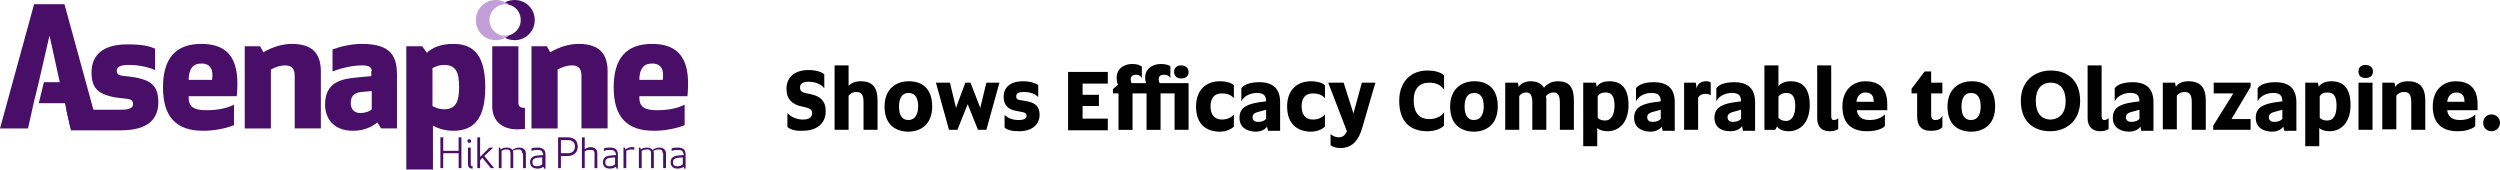 <!-- Generator: Adobe Illustrator 22.1.0, SVG Export Plug-In  -->
<svg version="1.1"
	 xmlns="http://www.w3.org/2000/svg" xmlns:xlink="http://www.w3.org/1999/xlink" xmlns:a="http://ns.adobe.com/AdobeSVGViewerExtensions/3.0/"
	 x="0px" y="0px" width="535.3px" height="36.3px" viewBox="0 0 535.3 36.3" style="enable-background:new 0 0 535.3 36.3;"
	 xml:space="preserve">
<style type="text/css">
	.st0{fill:#490E67;}
	.st1{fill:#C29FD8;}
</style>
<defs>
</defs>
<g id="XMLID_46_">
	<g id="XMLID_48_">
		<path id="XMLID_131_" d="M168.6,27.2v-3c0.6,0.7,1.8,1.4,3.3,1.4c1.4,0,2-0.5,2-1.4c0-0.7-0.5-1-1.7-1.3l-0.5-0.1
			c-2-0.4-3.3-1.5-3.3-3.8c0-2.5,1.8-4,4.7-4c1.9,0,2.9,0.5,3.4,0.9v3c-0.6-0.8-1.8-1.4-3.4-1.4c-1.1,0-1.8,0.4-1.8,1.2
			c0,0.7,0.3,1.1,1.5,1.3l0.5,0.1c2.1,0.4,3.5,1.3,3.5,3.7c0,2.5-1.7,4.2-5,4.2C170.1,28.1,169.1,27.6,168.6,27.2z"/>
		<path id="XMLID_129_" d="M178.7,14h3v4.4c0.5-0.6,1.4-1,2.6-1c2.6,0,3.6,1.4,3.6,4.1v6.3h-3v-5.8c0-1.7-0.4-2.3-1.5-2.3
			c-0.9,0-1.4,0.4-1.7,0.8v7.3h-3V14z"/>
		<path id="XMLID_126_" d="M189.4,22.8c0-3.7,2.4-5.4,5.2-5.4c2.9,0,5,1.6,5,5.4c0,3.8-2.4,5.4-5.2,5.4
			C191.5,28.1,189.4,26.5,189.4,22.8z M196.6,22.8c0-1.8-0.6-2.9-2.1-2.9c-1.4,0-2,1.2-2,2.9c0,1.8,0.6,2.9,2,2.9
			C195.9,25.7,196.6,24.5,196.6,22.8z"/>
		<path id="XMLID_124_" d="M200.4,17.7h3l1.3,5.4l2-5.4h1.1l2.1,5.4l1.3-5.4h2.8l-2.8,10.1h-1.8l-2.2-5.5l-2.2,5.5h-1.8L200.4,17.7z
			"/>
		<path id="XMLID_122_" d="M215.1,27.3v-2.7c0.6,0.6,1.6,1.1,3,1.1c1.3,0,1.7-0.4,1.7-0.9c0-0.5-0.2-0.7-1.4-0.9l-0.5-0.1
			c-2.1-0.3-3-1.3-3-3.1c0-1.8,1.2-3.3,4.2-3.3c1.5,0,2.6,0.4,3.2,0.8v2.6c-0.6-0.7-1.7-1.1-3.1-1.1c-1.2,0-1.6,0.3-1.6,0.9
			s0.2,0.8,1.3,0.9l0.5,0.1c2.2,0.3,3.2,1.1,3.2,3c0,1.7-1.2,3.5-4.4,3.5C216.6,28.1,215.6,27.8,215.1,27.3z"/>
		<path id="XMLID_120_" d="M228.7,15.4h8.5v2.5h-5.4v2.4h3.5v2.4h-3.5v2.7h5.4v2.5h-8.5V15.4z"/>
		<path id="XMLID_117_" d="M239.5,20h-1.2v-0.9l1.1-1c-0.2-0.3-0.3-0.8-0.3-1.5c0-1.9,1.6-2.9,3.3-2.9c1.2,0,1.8,0.3,2.1,0.6v2.4
			c-0.3-0.5-0.7-0.7-1.3-0.7c-0.6,0-1.1,0.3-1.1,1c0,0.3,0.1,0.6,0.2,0.8h3.1c-0.1-0.3-0.2-0.7-0.2-1.2c0-1.9,1.6-2.9,3.4-2.9
			c1.1,0,1.8,0.3,2,0.5v2.5c-0.3-0.5-0.7-0.7-1.4-0.7c-0.7,0-1.1,0.3-1.1,1c0,0.3,0.1,0.6,0.2,0.8h6.2v10h-3V20h-3v7.8h-3V20h-3v7.8
			h-3V20z M251.4,15.4c0-0.9,0.6-1.4,1.5-1.4c0.9,0,1.6,0.5,1.6,1.4c0,0.9-0.6,1.4-1.6,1.4C252,16.8,251.4,16.3,251.4,15.4z"/>
		<path id="XMLID_115_" d="M256.1,22.8c0-3.7,2.3-5.4,5.1-5.4c1.5,0,2.6,0.4,3,0.9V21c-0.7-0.7-1.4-1-2.6-1c-1.6,0-2.4,1-2.4,2.8
			c0,1.8,0.9,2.8,2.4,2.8c1.1,0,2-0.4,2.6-1.1v2.6c-0.5,0.5-1.6,1.1-3.1,1.1C258.1,28.1,256.1,26.5,256.1,22.8z"/>
		<path id="XMLID_112_" d="M265.4,25.2c0-2,1.4-2.9,4.2-3.3l1.5-0.2c0-1.4-0.7-1.8-2-1.8c-1.4,0-2.8,0.7-3.3,1.8v-2.8
			c0.4-0.6,1.5-1.3,3.8-1.3c2.9,0,4.5,1.3,4.5,4.3v6.1h-2.6l-0.2-0.9c-0.3,0.5-1.1,1.1-2.5,1.1C266.8,28.1,265.4,27.2,265.4,25.2z
			 M271.1,23.5l-1.1,0.3c-1.3,0.3-1.8,0.6-1.8,1.3c0,0.7,0.5,1,1.2,1c0.8,0,1.5-0.3,1.7-0.7V23.5z"/>
		<path id="XMLID_110_" d="M275.6,22.8c0-3.7,2.3-5.4,5.1-5.4c1.5,0,2.6,0.4,3,0.9V21c-0.7-0.7-1.4-1-2.6-1c-1.6,0-2.4,1-2.4,2.8
			c0,1.8,0.9,2.8,2.4,2.8c1.1,0,2-0.4,2.6-1.1v2.6c-0.5,0.5-1.6,1.1-3.1,1.1C277.7,28.1,275.6,26.5,275.6,22.8z"/>
		<path id="XMLID_108_" d="M284.9,31.1v-2.4c0.4,0.4,1.1,0.7,1.7,0.7c0.7,0,1.3-0.2,1.8-1.3l-4-10.4h3.3l2.1,6.6l1.8-6.6h2.9
			l-2.8,9.6c-0.7,2.5-2,4.4-4.7,4.4C286,31.7,285.3,31.4,284.9,31.1z"/>
		<path id="XMLID_106_" d="M299.6,21.6c0-4.3,2.7-6.5,6-6.5c2.1,0,3.1,0.6,3.6,1v3.1c-0.7-1-1.7-1.5-3.2-1.5c-2.1,0-3.3,1.3-3.3,3.8
			c0,2.5,1.1,4,3.3,4c1.4,0,2.5-0.5,3.2-1.4v2.8c-0.7,0.7-2,1.2-3.6,1.2C301.9,28.1,299.6,26,299.6,21.6z"/>
		<path id="XMLID_103_" d="M310.5,22.8c0-3.7,2.4-5.4,5.2-5.4c2.9,0,5,1.6,5,5.4c0,3.8-2.4,5.4-5.2,5.4
			C312.6,28.1,310.5,26.5,310.5,22.8z M317.7,22.8c0-1.8-0.6-2.9-2.1-2.9c-1.4,0-2,1.2-2,2.9c0,1.8,0.6,2.9,2,2.9
			C317,25.7,317.7,24.5,317.7,22.8z"/>
		<path id="XMLID_101_" d="M322.3,17.7h2.7l0.2,0.9c0.4-0.7,1.4-1.2,2.5-1.2c1.4,0,2.4,0.5,2.9,1.4c0.5-0.7,1.5-1.4,3-1.4
			c2.5,0,3.4,1.4,3.4,4.1v6.3h-3V22c0-1.6-0.4-2.2-1.4-2.2c-0.7,0-1.3,0.4-1.6,0.8c0.1,0.3,0.1,0.6,0.1,0.9v6.3h-3V22
			c0-1.6-0.4-2.2-1.3-2.2c-0.8,0-1.3,0.4-1.5,0.8v7.2h-3V17.7z"/>
		<path id="XMLID_98_" d="M339.1,17.7h2.6l0.2,0.9c0.3-0.6,1.2-1.2,2.7-1.2c2.5,0,4.1,1.4,4.1,5.1c0,3.7-2,5.6-4.5,5.6
			c-0.8,0-1.7-0.2-2.2-0.7v3.9h-3V17.7z M345.7,22.6c0-1.8-0.5-2.8-1.9-2.8c-0.9,0-1.4,0.3-1.7,0.8v4.6c0.4,0.5,1,0.6,1.6,0.6
			C345.1,25.8,345.7,24.4,345.7,22.6z"/>
		<path id="XMLID_95_" d="M349.9,25.2c0-2,1.4-2.9,4.2-3.3l1.5-0.2c0-1.4-0.7-1.8-2-1.8c-1.4,0-2.8,0.7-3.3,1.8v-2.8
			c0.4-0.6,1.5-1.3,3.8-1.3c2.9,0,4.5,1.3,4.5,4.3v6.1H356l-0.2-0.9c-0.3,0.5-1.1,1.1-2.5,1.1C351.3,28.1,349.9,27.2,349.9,25.2z
			 M355.6,23.5l-1.1,0.3c-1.3,0.3-1.8,0.6-1.8,1.3c0,0.7,0.5,1,1.2,1c0.8,0,1.5-0.3,1.7-0.7V23.5z"/>
		<path id="XMLID_93_" d="M360.6,17.7h2.5l0.2,1.3c0.1-1.1,1-1.6,2-1.6c0.5,0,0.9,0.1,1,0.3v2.7c-0.3-0.2-0.6-0.3-1.2-0.3
			c-0.7,0-1.2,0.3-1.5,0.8v6.9h-3V17.7z"/>
		<path id="XMLID_90_" d="M367.1,25.2c0-2,1.4-2.9,4.2-3.3l1.5-0.2c0-1.4-0.7-1.8-2-1.8c-1.4,0-2.8,0.7-3.3,1.8v-2.8
			c0.4-0.6,1.5-1.3,3.8-1.3c2.9,0,4.5,1.3,4.5,4.3v6.1h-2.6L373,27c-0.3,0.5-1.1,1.1-2.5,1.1C368.5,28.1,367.1,27.2,367.1,25.2z
			 M372.8,23.5l-1.1,0.3c-1.3,0.3-1.8,0.6-1.8,1.3c0,0.7,0.5,1,1.2,1c0.8,0,1.5-0.3,1.7-0.7V23.5z"/>
		<path id="XMLID_87_" d="M380.5,27.1l-0.4,0.7h-2.3V14h3v4.5c0.3-0.5,1.2-1.1,2.6-1.1c2.5,0,4.1,1.4,4.1,5.1c0,3.7-2,5.6-4.5,5.6
			C381.6,28.1,380.9,27.6,380.5,27.1z M380.8,25.2c0.4,0.5,1,0.7,1.6,0.7c1.4,0,2-1.4,2-3.2c0-1.8-0.5-2.8-1.9-2.8
			c-0.8,0-1.4,0.3-1.7,0.8V25.2z"/>
		<path id="XMLID_85_" d="M389.1,25.3V14h3v10.9c0,0.6,0.2,0.8,0.6,0.8s0.7-0.2,0.9-0.4v2.3c-0.2,0.2-0.8,0.5-1.8,0.5
			C390,28.1,389.1,27.1,389.1,25.3z"/>
		<path id="XMLID_82_" d="M394.5,22.8c0-3.7,2.4-5.4,4.9-5.4c2.4,0,4.7,1,4.7,4.9v1.3h-6.5c0.1,1.1,0.8,2.1,2.7,2.1
			c1.7,0,2.7-0.6,3.3-1.2V27c-0.5,0.5-1.7,1.1-3.8,1.1C396.4,28.1,394.5,26.4,394.5,22.8z M401.2,21.8L401.2,21.8c0-1.3-0.5-2-1.8-2
			c-1.2,0-1.8,1-1.9,2H401.2z"/>
		<path id="XMLID_80_" d="M410.5,24.9V20h-1.2V19l1-1.3l1.8-2.4h1.4v2.4h2.4V20h-2.4v4.6c0,0.7,0.2,1.1,0.9,1.1
			c0.7,0,1.2-0.3,1.5-0.9v2.4c-0.3,0.4-1,0.8-2.3,0.8C411.4,28.1,410.5,26.9,410.5,24.9z"/>
		<path id="XMLID_77_" d="M417,22.8c0-3.7,2.4-5.4,5.2-5.4c2.9,0,5,1.6,5,5.4c0,3.8-2.4,5.4-5.2,5.4C419,28.1,417,26.5,417,22.8z
			 M424.1,22.8c0-1.8-0.6-2.9-2.1-2.9c-1.4,0-2,1.2-2,2.9c0,1.8,0.6,2.9,2,2.9C423.5,25.7,424.1,24.5,424.1,22.8z"/>
		<path id="XMLID_74_" d="M432.7,21.6c0-4.3,3-6.5,6.4-6.5c3.7,0,6.3,2.2,6.3,6.5c0,4.3-3,6.5-6.4,6.5
			C435.3,28.1,432.7,25.9,432.7,21.6z M442.3,21.7c0-2.6-1.2-4-3.2-4c-2,0-3.2,1.4-3.2,3.9c0,2.6,1.2,4,3.2,4
			C441.1,25.5,442.3,24.1,442.3,21.7z"/>
		<path id="XMLID_72_" d="M447,25.3V14h3v10.9c0,0.6,0.2,0.8,0.6,0.8s0.7-0.2,0.9-0.4v2.3c-0.2,0.2-0.8,0.5-1.8,0.5
			C448,28.1,447,27.1,447,25.3z"/>
		<path id="XMLID_69_" d="M452.4,25.2c0-2,1.4-2.9,4.2-3.3l1.5-0.2c0-1.4-0.7-1.8-2-1.8c-1.4,0-2.8,0.7-3.3,1.8v-2.8
			c0.4-0.6,1.5-1.3,3.8-1.3c2.9,0,4.5,1.3,4.5,4.3v6.1h-2.6l-0.2-0.9c-0.3,0.5-1.1,1.1-2.5,1.1C453.8,28.1,452.4,27.2,452.4,25.2z
			 M458.1,23.5l-1.1,0.3c-1.3,0.3-1.8,0.6-1.8,1.3c0,0.7,0.5,1,1.2,1c0.8,0,1.5-0.3,1.7-0.7V23.5z"/>
		<path id="XMLID_67_" d="M463.1,17.7h2.6l0.2,0.9c0.4-0.7,1.3-1.2,2.7-1.2c2.6,0,3.7,1.4,3.7,4.1v6.3h-3v-5.8
			c0-1.7-0.4-2.3-1.5-2.3c-0.9,0-1.4,0.4-1.7,0.8v7.2h-3V17.7z"/>
		<path id="XMLID_65_" d="M473.9,26.9l4.3-6.9h-4.2v-2.3h7.9v0.9l-4.1,6.9h4.1v2.3h-8V26.9z"/>
		<path id="XMLID_62_" d="M483,25.2c0-2,1.4-2.9,4.2-3.3l1.5-0.2c0-1.4-0.7-1.8-2-1.8c-1.4,0-2.8,0.7-3.3,1.8v-2.8
			c0.4-0.6,1.5-1.3,3.8-1.3c2.9,0,4.5,1.3,4.5,4.3v6.1h-2.6l-0.2-0.9c-0.3,0.5-1.1,1.1-2.5,1.1C484.4,28.1,483,27.2,483,25.2z
			 M488.7,23.5l-1.1,0.3c-1.3,0.3-1.8,0.6-1.8,1.3c0,0.7,0.5,1,1.2,1c0.8,0,1.5-0.3,1.7-0.7V23.5z"/>
		<path id="XMLID_59_" d="M493.7,17.7h2.6l0.2,0.9c0.3-0.6,1.2-1.2,2.7-1.2c2.5,0,4.1,1.4,4.1,5.1c0,3.7-2,5.6-4.5,5.6
			c-0.8,0-1.7-0.2-2.2-0.7v3.9h-3V17.7z M500.3,22.6c0-1.8-0.5-2.8-1.9-2.8c-0.9,0-1.4,0.3-1.7,0.8v4.6c0.4,0.5,1,0.6,1.6,0.6
			C499.8,25.8,500.3,24.4,500.3,22.6z"/>
		<path id="XMLID_56_" d="M505,15.3c0-0.9,0.6-1.4,1.5-1.4c0.9,0,1.6,0.5,1.6,1.4c0,0.9-0.6,1.4-1.6,1.4
			C505.5,16.7,505,16.2,505,15.3z M505,17.7h3v10.1h-3V17.7z"/>
		<path id="XMLID_54_" d="M510.1,17.7h2.6l0.2,0.9c0.4-0.7,1.3-1.2,2.7-1.2c2.6,0,3.7,1.4,3.7,4.1v6.3h-3v-5.8
			c0-1.7-0.4-2.3-1.5-2.3c-0.9,0-1.4,0.4-1.7,0.8v7.2h-3V17.7z"/>
		<path id="XMLID_51_" d="M520.9,22.8c0-3.7,2.4-5.4,4.9-5.4c2.4,0,4.7,1,4.7,4.9v1.3h-6.5c0.1,1.1,0.8,2.1,2.7,2.1
			c1.7,0,2.7-0.6,3.3-1.2V27c-0.5,0.5-1.7,1.1-3.8,1.1C522.9,28.1,520.9,26.4,520.9,22.8z M527.7,21.8L527.7,21.8c0-1.3-0.5-2-1.8-2
			c-1.2,0-1.8,1-1.9,2H527.7z"/>
		<path id="XMLID_49_" d="M531.7,26.3c0-1,0.7-1.8,1.8-1.8c1,0,1.8,0.8,1.8,1.8c0,1-0.8,1.8-1.8,1.8
			C532.5,28.1,531.7,27.4,531.7,26.3z"/>
	</g>
</g>
<g id="XMLID_1_">
	<path id="XMLID_45_" class="st0" d="M14.2,23.5h11.7c1.8,0,2.6-0.4,2.6-1.2c0-0.9-0.6-1.1-1.8-1.2c-5.6-0.5-7.1-2-7.1-5.6
		c0-3.6,2.3-6,7.7-6c3.2,0,4.7,0.4,5.9,0.9V15c-1.6-0.7-3.6-1.1-5.7-1.1c-1.6,0-2.5,0.4-2.5,1.2c0,0.9,0.6,1.1,1.8,1.2
		c5.6,0.5,7.1,2,7.1,5.6c0,3.4-2,6-8,6H15.2"/>
	<path id="XMLID_42_" class="st0" d="M40.4,20.6c-0.1,2.3,1.1,3,3.8,3c2.6,0,4.6-0.5,5.9-1.2v4.4c-2,0.8-4.5,1.2-6.6,1.2
		c-5.8,0-8.6-3-8.6-9.3c0-6.3,2.8-9.3,8.2-9.3c7.5,0,8.1,5.6,7.6,11.2H40.4z M40.4,17.1h5c0.3-1.9-0.1-3.5-2.3-3.5
		C41.2,13.6,40.4,14.9,40.4,17.1"/>
	<path id="XMLID_41_" class="st0" d="M55.7,9.9l0.7,1.3c2-1.2,4.2-1.8,6.1-1.8c4.8,0,6.2,2.5,6.2,5.9v12.2h-5.6V16.2
		c0-1.3-0.5-2.2-2-2.2c-1.4,0-2.6,0.6-3.1,0.9v12.6h-5.6V9.9H55.7z"/>
	<path id="XMLID_38_" class="st0" d="M79.6,15.2c0-0.8-0.6-1.2-2.1-1.2c-2.2,0-4.8,0.7-6.3,1.3v-4.7c1.2-0.5,3.8-1.2,6.3-1.2
		c6.3,0,7.5,2.7,7.5,6.7v11.4h-3.4l-0.8-1.3c-1.3,1.1-3.1,1.8-5.2,1.8c-4.5,0-6-3-6-5.6c0-4.8,3.5-5.5,6.7-5.8l3.2-0.3V15.2z
		 M77.3,19.7c-1.6,0.2-2.2,1-2.2,2.4c0,1.3,0.8,2.1,2,2.1c1,0,2-0.3,2.5-0.8v-3.9L77.3,19.7z"/>
	<path id="XMLID_35_" class="st0" d="M90.4,9.9l1,1.4c1.2-1.1,2.9-1.9,5.7-1.9c4.6,0,6.8,2.8,6.8,9.3c0,6.5-2.3,9.3-6.8,9.3
		c-1.9,0-3.3-0.5-4.4-1.1v9.4H87V9.9H90.4z M92.6,22.7c0,0,1.1,0.7,2.5,0.7c2.6,0,3.2-1.8,3.2-4.8c0-3-0.6-4.7-3.2-4.7
		c-1.4,0-2.5,0.7-2.5,0.7V22.7z"/>
	<path id="XMLID_34_" class="st0" d="M112.4,27.6c0,0-0.7,0.1-1.6,0.1c-3,0-5.4-1.5-5.4-5V9.9h5.6V22c0,0.7,0.3,1.1,1.4,1.1V27.6z"
		/>
	<path id="XMLID_33_" class="st0" d="M117.1,9.9l0.7,1.3c2-1.2,4.2-1.8,6.1-1.8c4.8,0,6.2,2.5,6.2,5.9v12.2h-5.6V16.2
		c0-1.3-0.5-2.2-2-2.2c-1.4,0-2.6,0.6-3.1,0.9v12.6h-5.6V9.9H117.1z"/>
	<path id="XMLID_30_" class="st0" d="M136.9,20.6c-0.1,2.3,1.1,3,3.8,3c2.6,0,4.6-0.5,5.9-1.2v4.4c-2,0.8-4.5,1.2-6.6,1.2
		c-5.8,0-8.6-3-8.6-9.3c0-6.3,2.8-9.3,8.2-9.3c7.5,0,8.1,5.6,7.6,11.2H136.9z M136.9,17.1h5c0.3-1.9-0.1-3.5-2.3-3.5
		C137.7,13.6,136.9,14.9,136.9,17.1"/>
	<polyline id="XMLID_29_" class="st0" points="8.3,22.1 9.4,17.6 12.8,17.6 10.6,7.6 8.3,17.6 7.2,22.1 6,27.5 0,27.5 7.3,0.9 
		13.8,0.9 21.1,27.5 15.1,27.5 13.9,22.1 	"/>
	<g id="XMLID_7_">
		<polygon id="XMLID_28_" class="st0" points="98.2,36 98.2,32.8 94.9,32.8 94.9,36 94.3,36 94.3,29.4 94.9,29.4 94.9,32.3 
			98.2,32.3 98.2,29.4 98.8,29.4 98.8,36 		"/>
		<path id="XMLID_25_" class="st0" d="M100.5,29.8c0.2,0,0.4,0.2,0.4,0.4c0,0.2-0.2,0.4-0.4,0.4c-0.2,0-0.4-0.2-0.4-0.4
			C100,30,100.2,29.8,100.5,29.8 M100.2,35.1v-3.5h0.6v3.6c0,0.3,0.1,0.4,0.4,0.4v0.5C100.5,36.1,100.2,35.8,100.2,35.1"/>
		<polygon id="XMLID_24_" class="st0" points="103.7,33.4 105.8,36 105.1,36 103.3,33.8 102.8,34.3 102.8,36 102.2,36 102.2,29.4 
			102.8,29.4 102.8,33.6 104.8,31.6 105.6,31.6 		"/>
		<path id="XMLID_23_" class="st0" d="M111.8,32.8c0-0.6-0.3-0.8-0.8-0.8c-0.5,0-0.8,0.1-1.2,0.3c0,0.1,0.1,0.3,0.1,0.5V36h-0.6
			v-3.2c0-0.6-0.3-0.8-0.8-0.8c-0.5,0-0.8,0.1-1.1,0.3V36h-0.6v-4.4h0.3l0.1,0.4c0.4-0.3,0.9-0.4,1.3-0.4c0.6,0,1,0.2,1.2,0.5
			c0.5-0.3,0.9-0.5,1.4-0.5c0.9,0,1.5,0.4,1.5,1.3V36h-0.6V32.8z"/>
		<path id="XMLID_20_" class="st0" d="M115.1,32.1c-0.6,0-1,0.1-1.3,0.2v-0.5c0.4-0.2,0.9-0.2,1.3-0.2c1.3,0,1.7,0.6,1.7,1.5v3h-0.3
			l-0.1-0.4c-0.4,0.3-0.9,0.4-1.3,0.4c-1.2,0-1.6-0.7-1.6-1.4c0-0.7,0.4-1.3,1.6-1.4l1.2-0.1V33C116.1,32.3,115.9,32.1,115.1,32.1
			 M114.9,33.8c-0.6,0.1-0.9,0.4-0.9,0.9c0,0.4,0.1,0.9,0.9,0.9c0.5,0,0.8-0.1,1.2-0.4v-1.5L114.9,33.8z"/>
		<path id="XMLID_17_" class="st0" d="M120.1,36h-0.6v-6.6h2c1.7,0,2.2,1,2.2,2c0,1-0.6,2-2.2,2h-1.4V36z M120.1,32.8h1.5
			c1.2,0,1.5-0.8,1.5-1.4c0-0.6-0.2-1.4-1.5-1.4h-1.5V32.8z"/>
		<path id="XMLID_16_" class="st0" d="M126.4,32.1c-0.6,0-0.9,0.1-1.2,0.3V36h-0.6v-6.6h0.6v2.5c0.4-0.2,0.8-0.4,1.2-0.4
			c1,0,1.5,0.5,1.5,1.3V36h-0.6v-3.2C127.3,32.2,127,32.1,126.4,32.1"/>
		<path id="XMLID_13_" class="st0" d="M130.6,32.1c-0.6,0-1,0.1-1.3,0.2v-0.5c0.4-0.2,0.9-0.2,1.3-0.2c1.3,0,1.7,0.6,1.7,1.5v3h-0.3
			l-0.1-0.4c-0.4,0.3-0.9,0.4-1.3,0.4c-1.2,0-1.5-0.7-1.5-1.4c0-0.7,0.4-1.3,1.6-1.4l1.2-0.1V33C131.7,32.3,131.4,32.1,130.6,32.1
			 M130.5,33.8c-0.6,0.1-0.9,0.4-0.9,0.9c0,0.4,0.1,0.9,0.9,0.9c0.5,0,0.8-0.1,1.2-0.4v-1.5L130.5,33.8z"/>
		<path id="XMLID_12_" class="st0" d="M135.9,32.1c-0.1,0-0.3-0.1-0.5-0.1c-0.6,0-1,0.1-1.3,0.3V36h-0.6v-4.4h0.3l0.1,0.4
			c0.4-0.3,0.9-0.5,1.4-0.5c0.2,0,0.4,0,0.5,0V32.1z"/>
		<path id="XMLID_11_" class="st0" d="M141.9,32.8c0-0.6-0.3-0.8-0.8-0.8c-0.5,0-0.8,0.1-1.2,0.3c0,0.1,0.1,0.3,0.1,0.5V36h-0.6
			v-3.2c0-0.6-0.3-0.8-0.8-0.8c-0.5,0-0.8,0.1-1.2,0.3V36h-0.6v-4.4h0.3l0.1,0.4c0.4-0.3,0.9-0.4,1.3-0.4c0.6,0,1,0.2,1.2,0.5
			c0.5-0.3,0.9-0.5,1.4-0.5c0.9,0,1.5,0.4,1.5,1.3V36h-0.6V32.8z"/>
		<path id="XMLID_8_" class="st0" d="M145.1,32.1c-0.6,0-1,0.1-1.3,0.2v-0.5c0.4-0.2,0.9-0.2,1.3-0.2c1.3,0,1.7,0.6,1.7,1.5v3h-0.3
			l-0.1-0.4c-0.4,0.3-0.9,0.4-1.3,0.4c-1.2,0-1.5-0.7-1.5-1.4c0-0.7,0.4-1.3,1.6-1.4l1.2-0.1V33C146.2,32.3,146,32.1,145.1,32.1
			 M145,33.8c-0.6,0.1-0.9,0.4-0.9,0.9c0,0.4,0.1,0.9,0.9,0.9c0.5,0,0.8-0.1,1.2-0.4v-1.5L145,33.8z"/>
	</g>
	<g id="XMLID_2_">
		<path id="XMLID_6_" class="st0" d="M110.2,0c-0.8,0-1.5,0.2-2.1,0.5c0.3,0.1,0.5,0.3,0.8,0.5c1.5,0.3,2.6,1.6,2.6,3.3
			c0,1.6-1.1,2.9-2.6,3.3c-0.2,0.2-0.5,0.4-0.8,0.5c0.6,0.3,1.3,0.5,2.1,0.5c2.4,0,4.3-1.9,4.3-4.3C114.5,1.9,112.6,0,110.2,0z"/>
		<path id="XMLID_5_" class="st1" d="M104.8,4.3c0-1.6,1.1-2.9,2.6-3.3c0.2-0.2,0.5-0.4,0.8-0.5c-0.6-0.3-1.3-0.5-2-0.5
			c-2.4,0-4.3,1.9-4.3,4.3c0,2.4,1.8,4.3,4.3,4.3c0.7,0,1.4-0.2,2-0.5c-0.3-0.1-0.5-0.3-0.8-0.5C105.9,7.2,104.8,5.9,104.8,4.3z"/>
		<path id="XMLID_4_" class="st1" d="M108.2,7.6c-0.3,0-0.5,0-0.8-0.1c0.2,0.2,0.5,0.4,0.8,0.5c0.3-0.1,0.5-0.3,0.8-0.5
			C108.7,7.6,108.5,7.6,108.2,7.6z"/>
		<path id="XMLID_3_" class="st1" d="M108.2,0.9c0.3,0,0.5,0,0.7,0.1c-0.2-0.2-0.5-0.4-0.8-0.5c-0.3,0.1-0.5,0.3-0.8,0.5
			C107.7,1,107.9,0.9,108.2,0.9z"/>
	</g>
</g>
</svg>

